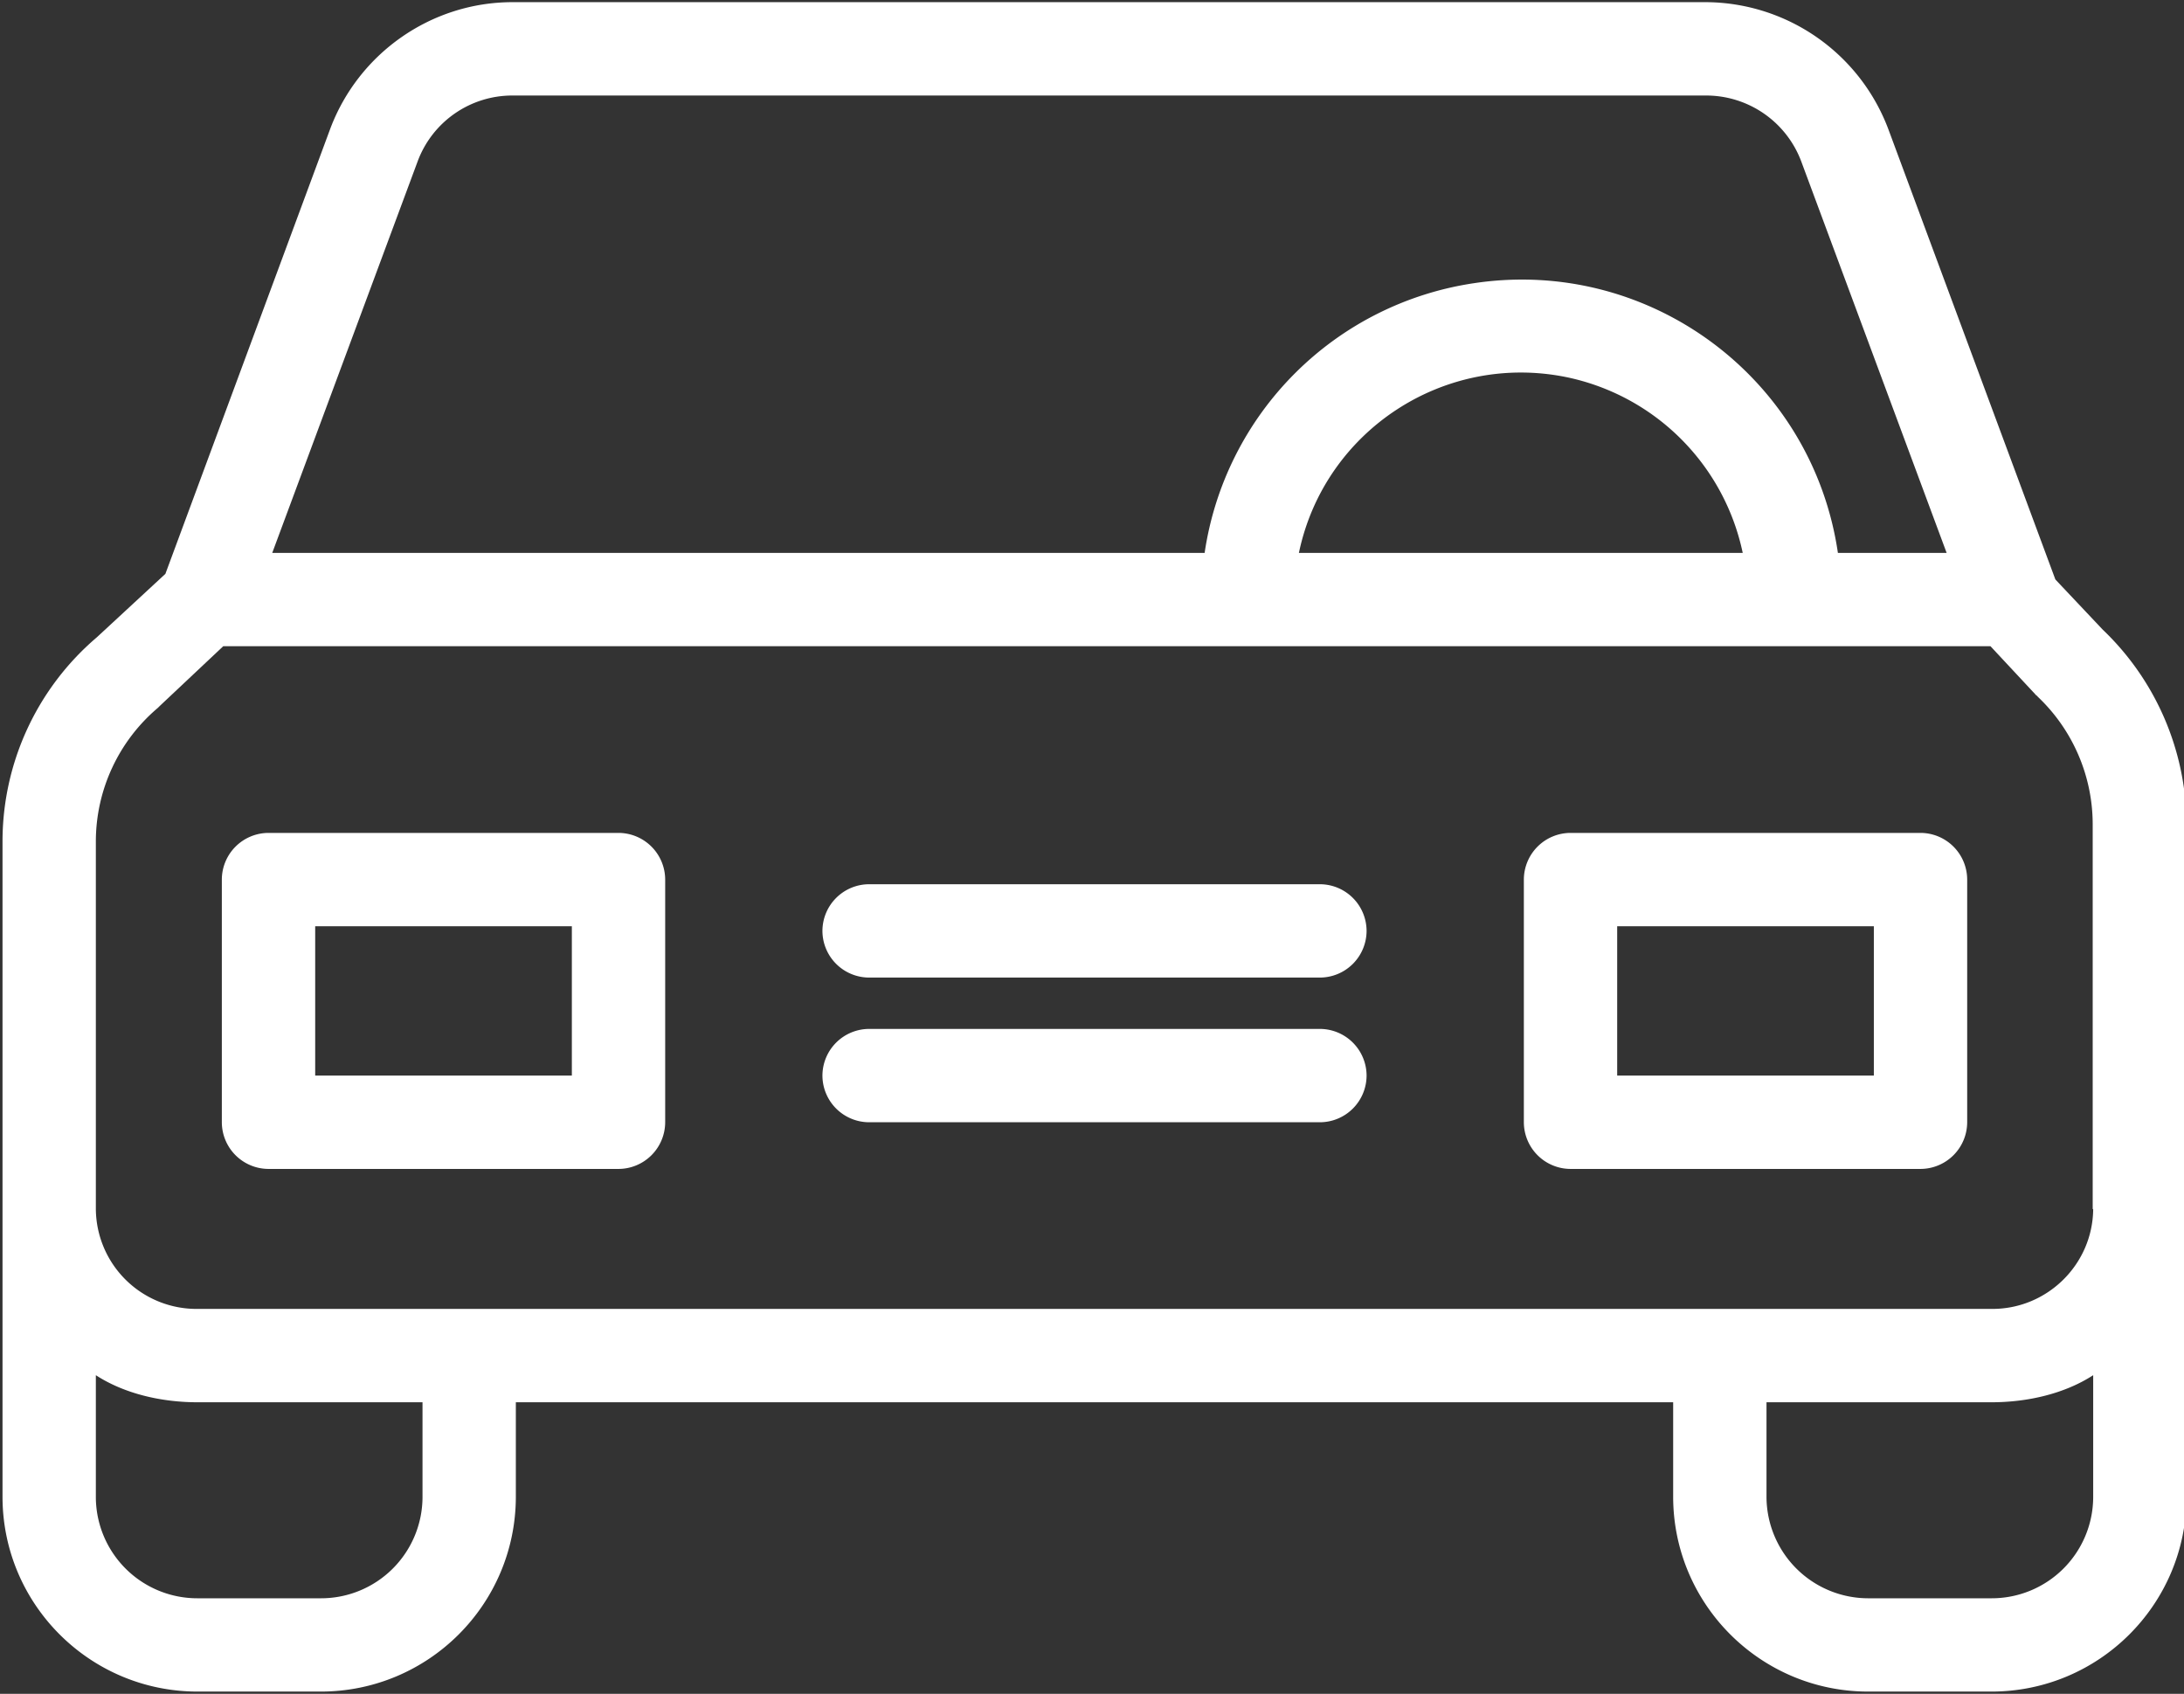 <svg xmlns="http://www.w3.org/2000/svg" xmlns:xlink="http://www.w3.org/1999/xlink" width="98" height="76" viewBox="0 0 98 76"><rect x="0" y="0" width="98" height="76" fill="#333333" stroke="none"/><defs><path id="u0joa" d="M840.36 608.73h-80.494a4.518 4.518 0 0 1-4.565-4.48v-16.501a7.862 7.862 0 0 1 2.785-5.99l.083-.083 2.848-2.68h79.3l2.011 2.157c.021.041.084.062.105.104a7.892 7.892 0 0 1 2.47 5.717v17.276h.022c-.021 2.491-2.073 4.502-4.565 4.48zm4.565 8.46a4.553 4.553 0 0 1-4.565 4.524h-5.529a4.567 4.567 0 0 1-4.565-4.523v-4.272h10.094c1.654 0 3.308-.398 4.565-1.215zm-74.966 0a4.553 4.553 0 0 1-4.565 4.524h-5.528a4.553 4.553 0 0 1-4.565-4.523v-5.487c1.256.817 2.91 1.215 4.565 1.215h10.093zm59.24-42.382h-19.915c1.152-5.508 6.555-9.026 12.062-7.874a10.197 10.197 0 0 1 7.853 7.874zm-59.45-17.59a4.529 4.529 0 0 1 4.251-2.932h53.565a4.559 4.559 0 0 1 4.251 2.932l6.533 17.59h-4.879c-1.151-7.853-8.46-13.276-16.312-12.104a14.349 14.349 0 0 0-12.104 12.104h-41.838zm75.615 21.045L843.228 576l-7.496-20.207a8.793 8.793 0 0 0-8.188-5.696H774c-3.643 0-6.91 2.283-8.187 5.696l-7.392 19.956-3.078 2.848a12.032 12.032 0 0 0-4.23 9.15v29.443c.02 4.816 3.936 8.71 8.753 8.71h5.528c4.816 0 8.732-3.894 8.753-8.71v-4.272h51.931v4.272c.021 4.816 3.937 8.71 8.753 8.71h5.529c4.816 0 8.732-3.894 8.753-8.71v-30.217a12.143 12.143 0 0 0-3.749-8.711z"/><path id="u0job" d="M776.66 598.26h-11.517v-6.7h11.517zm2.094-10.888h-15.705a2.1 2.1 0 0 0-2.095 2.094v10.889a2.1 2.1 0 0 0 2.095 2.094h15.705a2.1 2.1 0 0 0 2.094-2.094v-10.89a2.1 2.1 0 0 0-2.094-2.093z"/><path id="u0joc" d="M835.083 598.26h-11.517v-6.7h11.517zm2.094-10.888h-15.705a2.1 2.1 0 0 0-2.094 2.094v10.889a2.1 2.1 0 0 0 2.094 2.094h15.705a2.1 2.1 0 0 0 2.094-2.094v-10.89a2.1 2.1 0 0 0-2.094-2.093z"/><path id="u0jod" d="M810.227 596.167h-20.228a2.1 2.1 0 0 0-2.095 2.094 2.1 2.1 0 0 0 2.095 2.094h20.228a2.1 2.1 0 0 0 2.094-2.094 2.1 2.1 0 0 0-2.094-2.094z"/><path id="u0joe" d="M810.227 589.675h-20.228a2.1 2.1 0 0 0-2.095 2.094 2.1 2.1 0 0 0 2.095 2.094h20.228a2.1 2.1 0 0 0 2.094-2.094 2.1 2.1 0 0 0-2.094-2.094z"/></defs><g><g transform="translate(-751 -550)"><g><g><g><use fill="#fff" xlink:href="#u0joa"/></g></g></g><g><g><g><use fill="#fff" xlink:href="#u0job"/></g></g></g><g><g><g><use fill="#fff" xlink:href="#u0joc"/></g></g></g><g><g><g><use fill="#fff" xlink:href="#u0jod"/></g></g></g><g><g><g><use fill="#fff" xlink:href="#u0joe"/></g></g></g></g></g></svg>